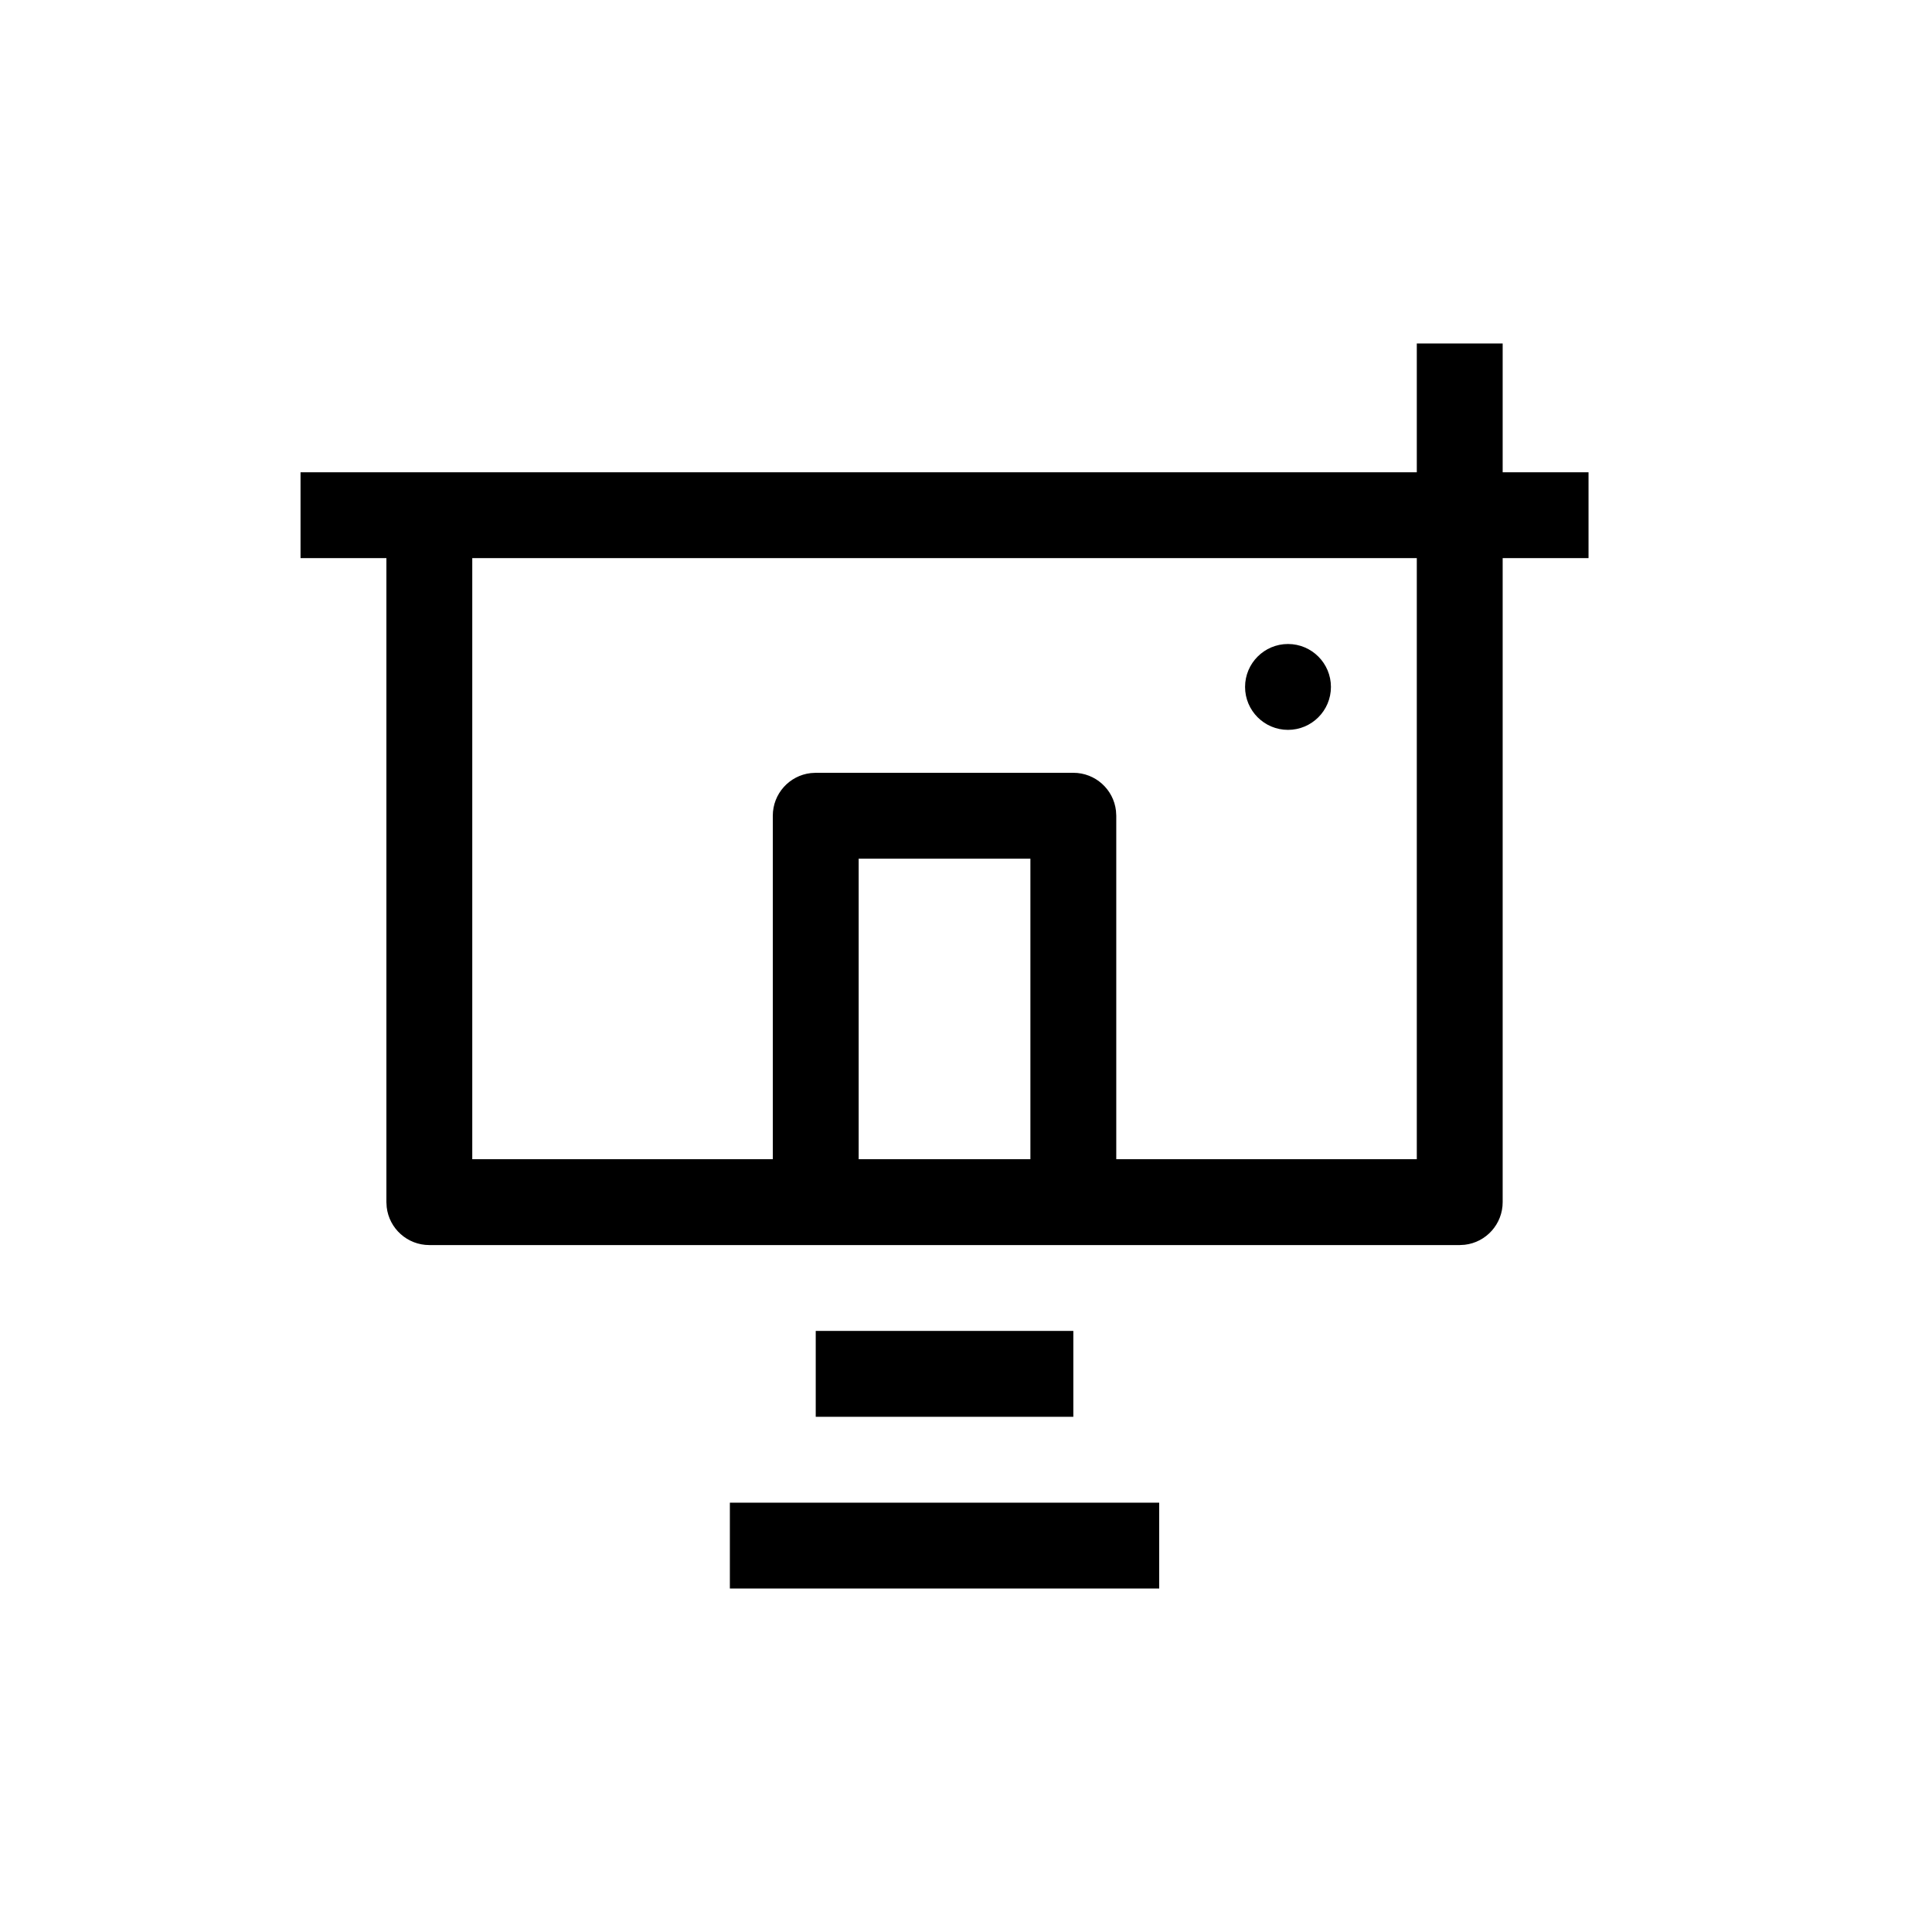 <!DOCTYPE svg PUBLIC "-//W3C//DTD SVG 1.1//EN" "http://www.w3.org/Graphics/SVG/1.1/DTD/svg11.dtd">
<!-- Uploaded to: SVG Repo, www.svgrepo.com, Transformed by: SVG Repo Mixer Tools -->
<svg width="800px" height="800px" viewBox="0 0 45 45" fill="none" xmlns="http://www.w3.org/2000/svg">
<g id="SVGRepo_bgCarrier" stroke-width="0"/>
<g id="SVGRepo_tracerCarrier" stroke-linecap="round" stroke-linejoin="round"/>
<g id="SVGRepo_iconCarrier"> <path d="M27 37H17V35H27V37ZM25 33H19V31H25V33ZM35 8V11H37V13H35V28C35 28.513 34.614 28.936 34.117 28.993L34 29H10C9.487 29 9.064 28.614 9.007 28.117L9 28V13H7V11H33V8H35ZM33 13H11V27H18V19C18 18.487 18.386 18.064 18.883 18.007L19 18H25C25.513 18 25.936 18.386 25.993 18.883L26 19V27H33V13ZM24 20H20V27H24V20ZM30 15C30.552 15 31 15.448 31 16C31 16.552 30.552 17 30 17C29.448 17 29 16.552 29 16C29 15.448 29.448 15 30 15Z" fill="#000000"/> </g>
</svg>